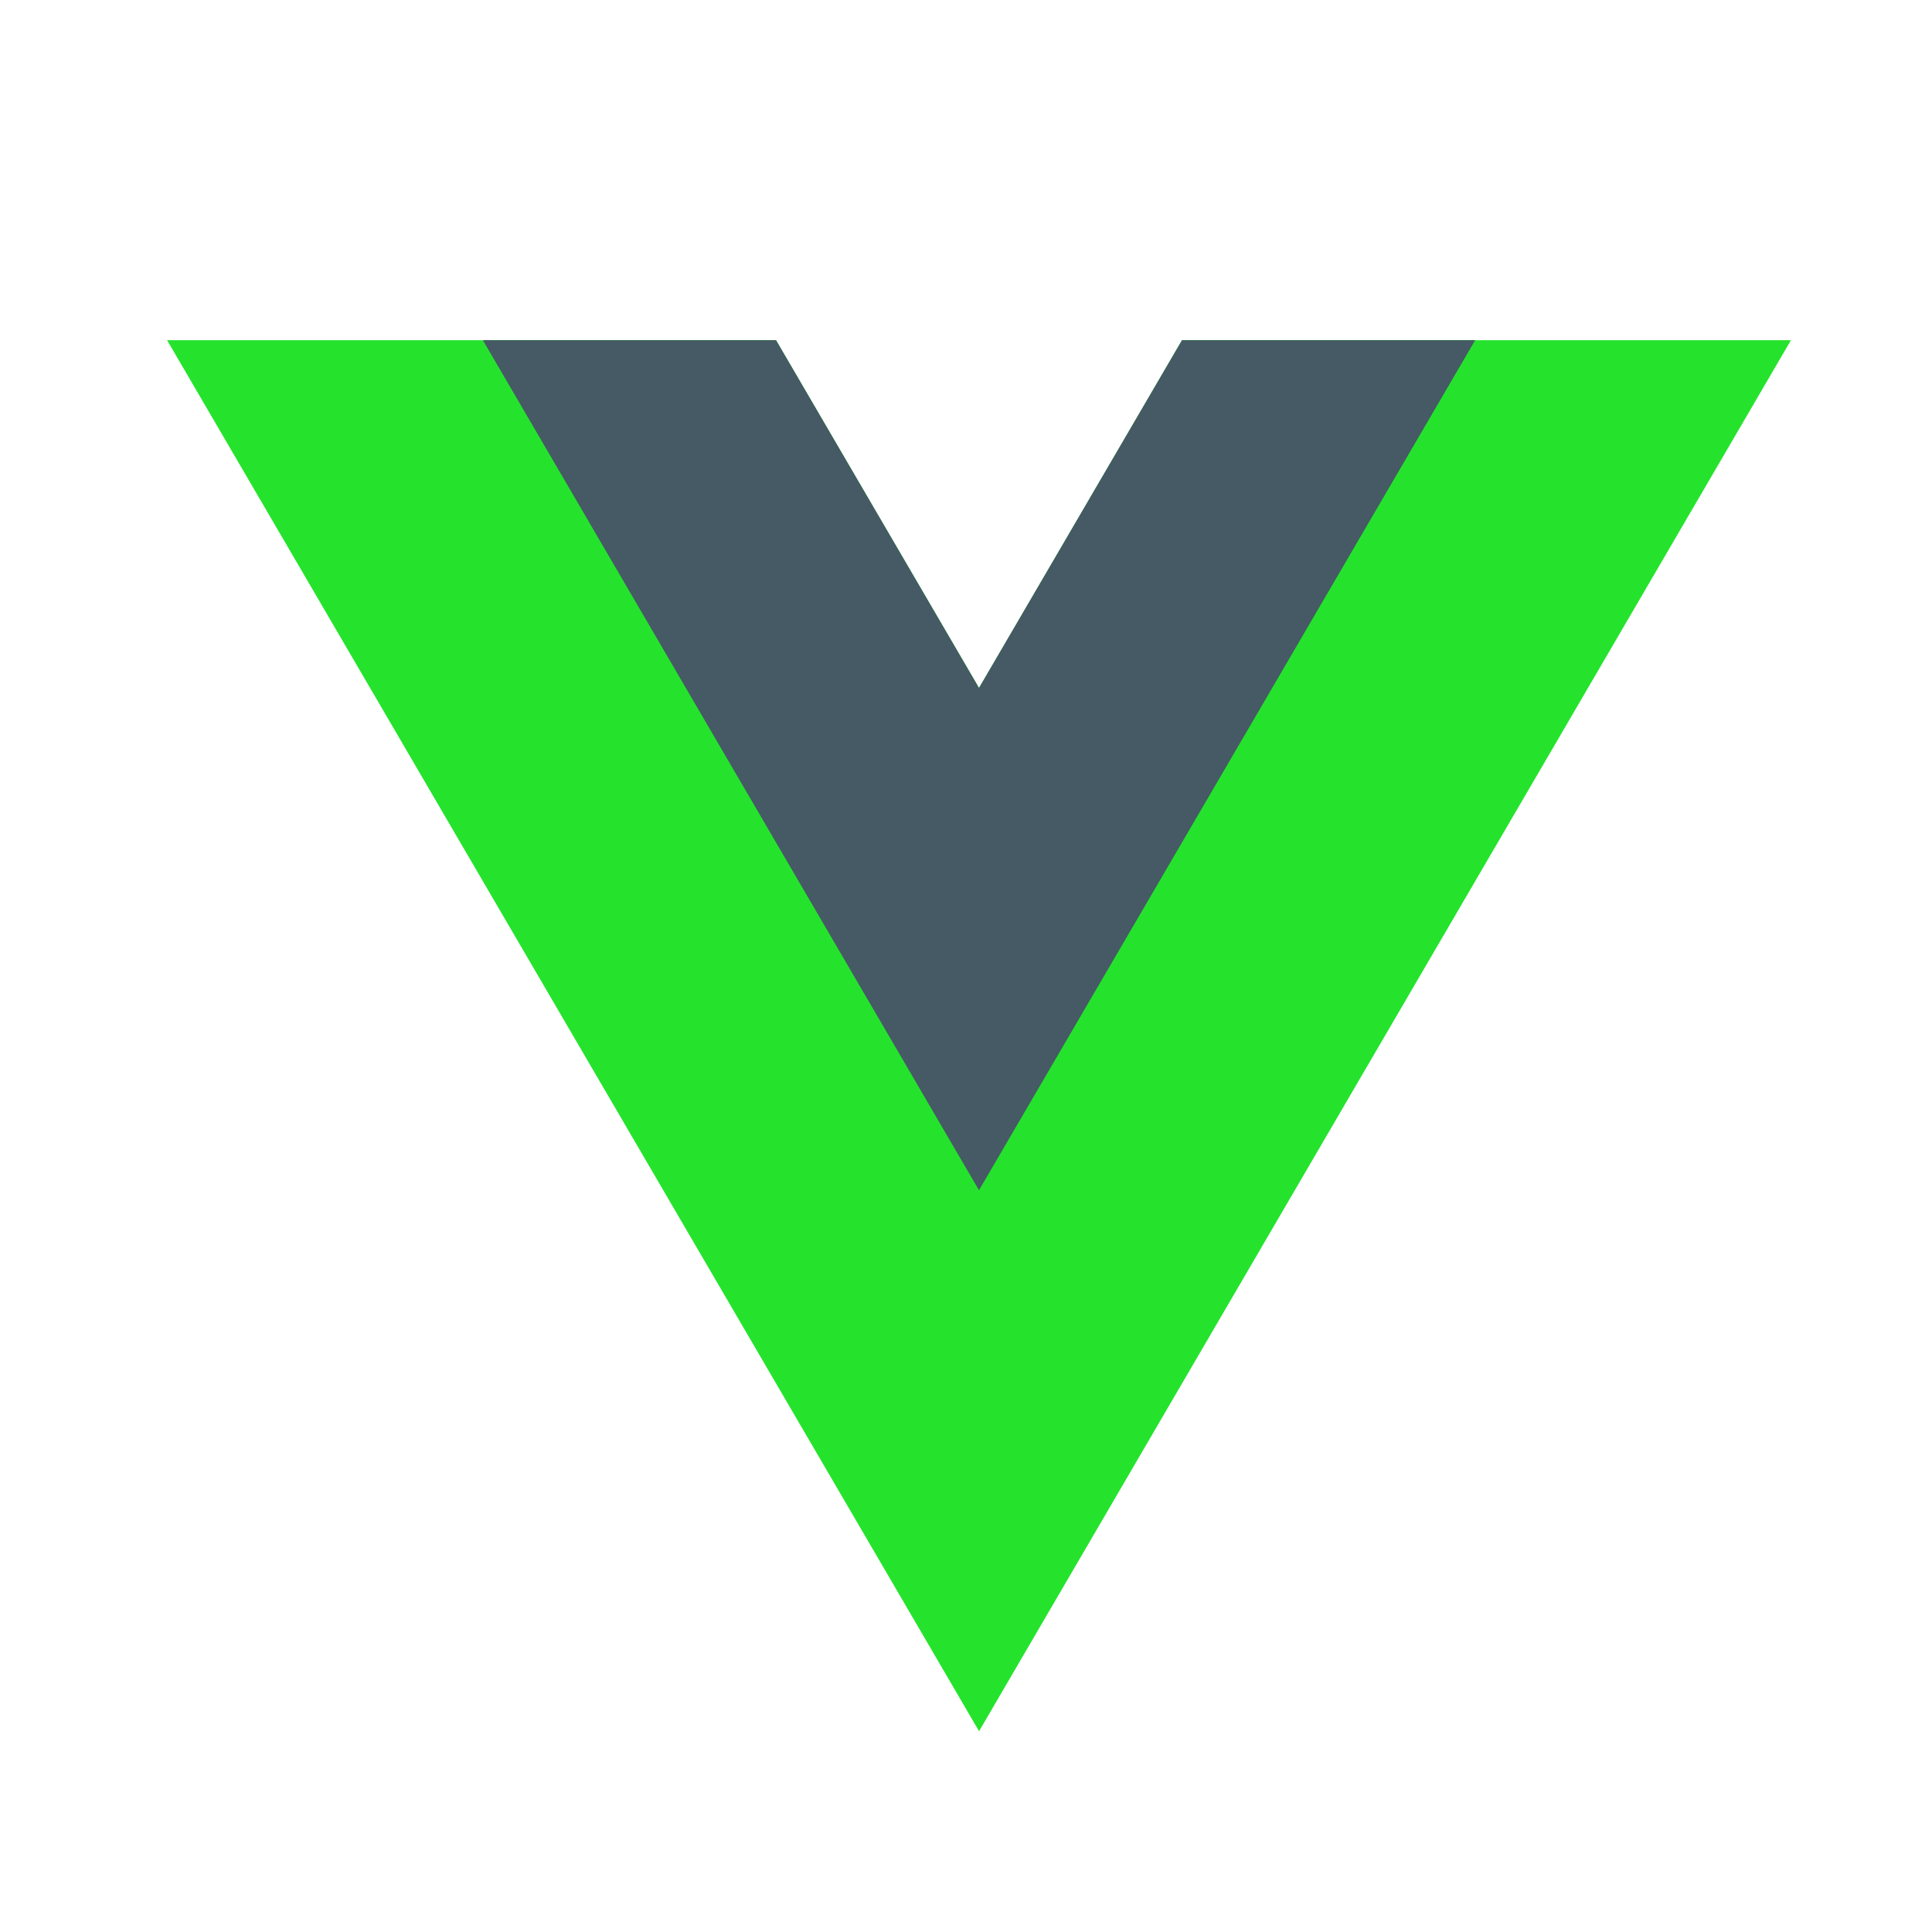 <svg width="25" height="25" viewBox="0 0 25 25" fill="none" xmlns="http://www.w3.org/2000/svg">
<path d="M12.669 8.902L10.042 4.402H2.162L12.669 22.402L23.175 4.402H15.295L12.669 8.902Z" fill="#25E32D"/>
<path d="M15.295 4.402L12.668 8.902L10.042 4.402H6.248L12.668 15.402L19.089 4.402H15.295Z" fill="#455A64"/>
</svg>
